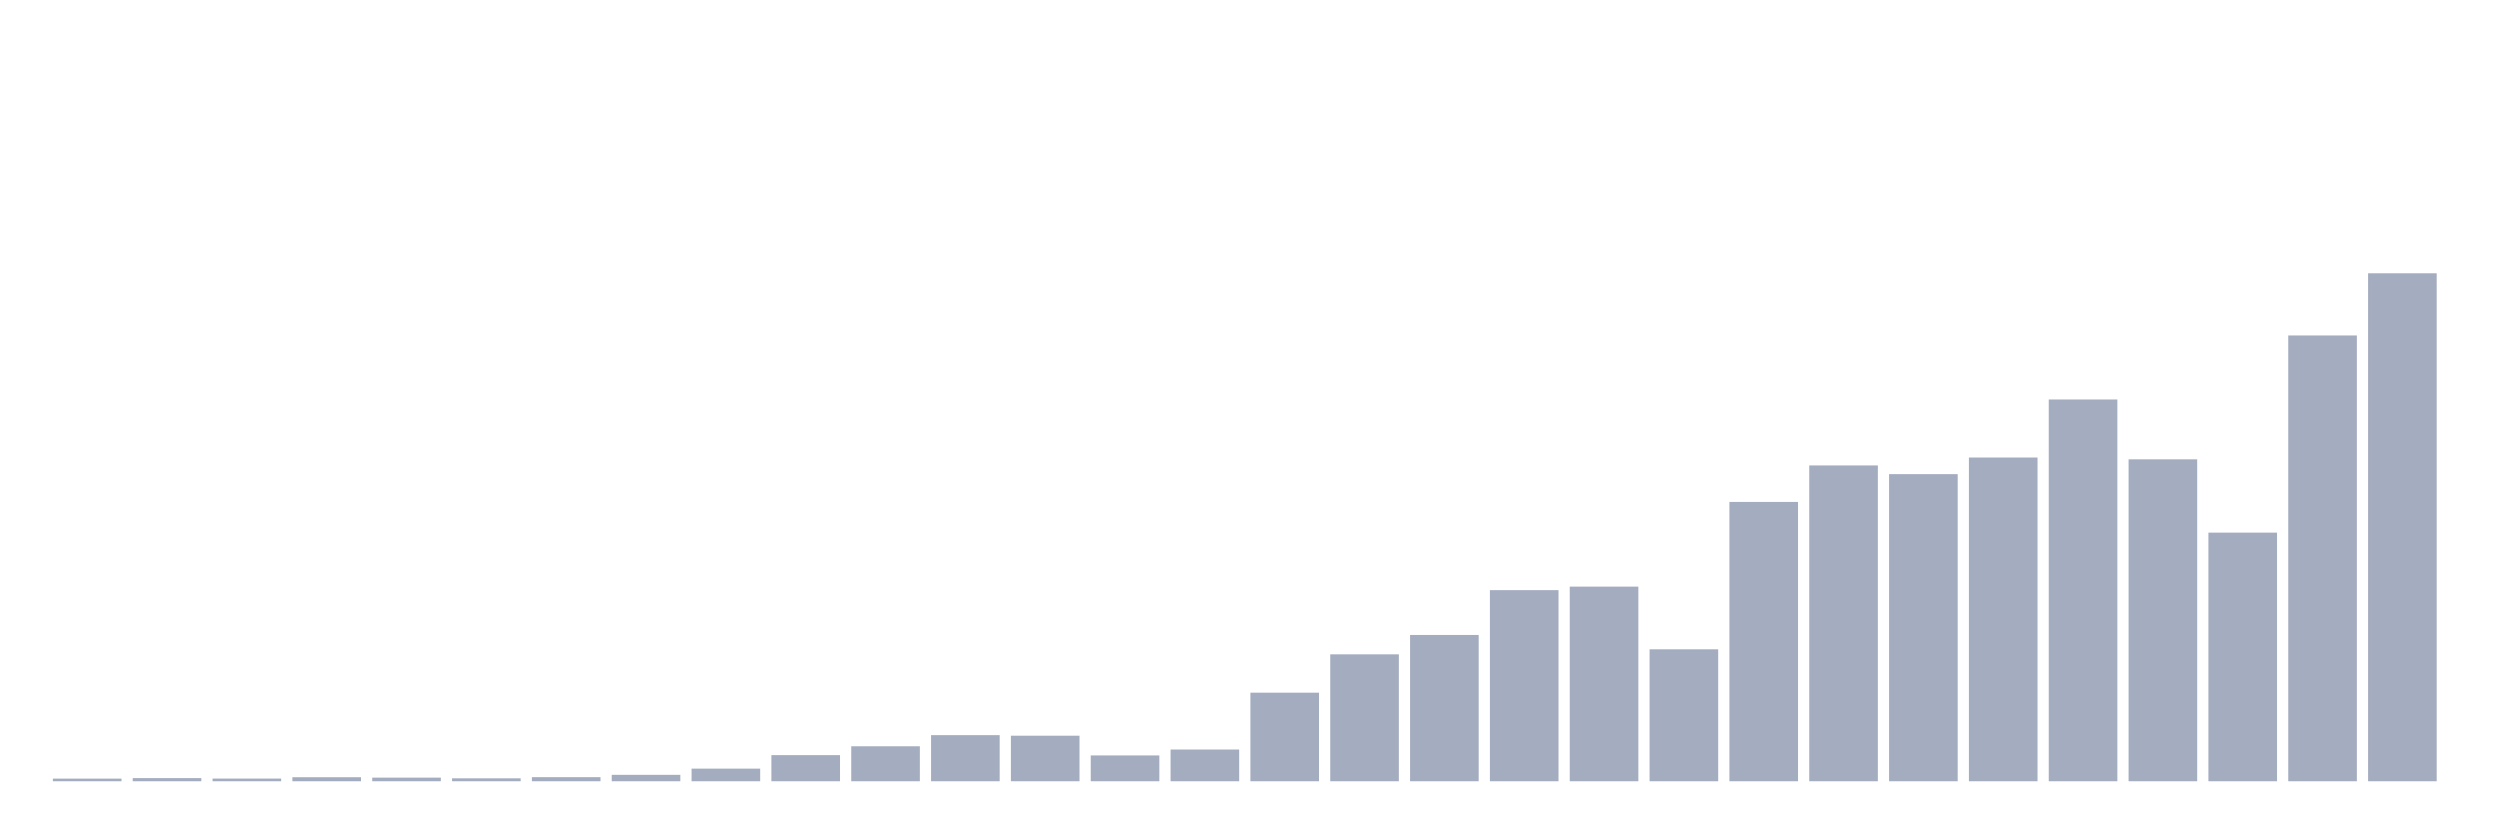 <svg xmlns="http://www.w3.org/2000/svg" viewBox="0 0 480 160"><g transform="translate(10,10)"><rect class="bar" x="0.153" width="13.175" y="139.493" height="0.507" fill="rgb(164,173,192)"></rect><rect class="bar" x="15.482" width="13.175" y="139.394" height="0.606" fill="rgb(164,173,192)"></rect><rect class="bar" x="30.81" width="13.175" y="139.483" height="0.517" fill="rgb(164,173,192)"></rect><rect class="bar" x="46.138" width="13.175" y="139.225" height="0.775" fill="rgb(164,173,192)"></rect><rect class="bar" x="61.466" width="13.175" y="139.304" height="0.696" fill="rgb(164,173,192)"></rect><rect class="bar" x="76.794" width="13.175" y="139.433" height="0.567" fill="rgb(164,173,192)"></rect><rect class="bar" x="92.123" width="13.175" y="139.215" height="0.785" fill="rgb(164,173,192)"></rect><rect class="bar" x="107.451" width="13.175" y="138.768" height="1.232" fill="rgb(164,173,192)"></rect><rect class="bar" x="122.779" width="13.175" y="137.575" height="2.425" fill="rgb(164,173,192)"></rect><rect class="bar" x="138.107" width="13.175" y="134.981" height="5.019" fill="rgb(164,173,192)"></rect><rect class="bar" x="153.436" width="13.175" y="133.281" height="6.719" fill="rgb(164,173,192)"></rect><rect class="bar" x="168.764" width="13.175" y="131.144" height="8.856" fill="rgb(164,173,192)"></rect><rect class="bar" x="184.092" width="13.175" y="131.254" height="8.746" fill="rgb(164,173,192)"></rect><rect class="bar" x="199.42" width="13.175" y="135.04" height="4.96" fill="rgb(164,173,192)"></rect><rect class="bar" x="214.748" width="13.175" y="133.907" height="6.093" fill="rgb(164,173,192)"></rect><rect class="bar" x="230.077" width="13.175" y="122.994" height="17.006" fill="rgb(164,173,192)"></rect><rect class="bar" x="245.405" width="13.175" y="115.63" height="24.37" fill="rgb(164,173,192)"></rect><rect class="bar" x="260.733" width="13.175" y="111.913" height="28.087" fill="rgb(164,173,192)"></rect><rect class="bar" x="276.061" width="13.175" y="103.305" height="36.695" fill="rgb(164,173,192)"></rect><rect class="bar" x="291.39" width="13.175" y="102.63" height="37.37" fill="rgb(164,173,192)"></rect><rect class="bar" x="306.718" width="13.175" y="114.666" height="25.334" fill="rgb(164,173,192)"></rect><rect class="bar" x="322.046" width="13.175" y="86.369" height="53.631" fill="rgb(164,173,192)"></rect><rect class="bar" x="337.374" width="13.175" y="79.362" height="60.638" fill="rgb(164,173,192)"></rect><rect class="bar" x="352.702" width="13.175" y="81.032" height="58.968" fill="rgb(164,173,192)"></rect><rect class="bar" x="368.031" width="13.175" y="77.842" height="62.158" fill="rgb(164,173,192)"></rect><rect class="bar" x="383.359" width="13.175" y="66.7" height="73.3" fill="rgb(164,173,192)"></rect><rect class="bar" x="398.687" width="13.175" y="78.19" height="61.81" fill="rgb(164,173,192)"></rect><rect class="bar" x="414.015" width="13.175" y="92.263" height="47.737" fill="rgb(164,173,192)"></rect><rect class="bar" x="429.344" width="13.175" y="54.406" height="85.594" fill="rgb(164,173,192)"></rect><rect class="bar" x="444.672" width="13.175" y="42.469" height="97.531" fill="rgb(164,173,192)"></rect></g></svg>